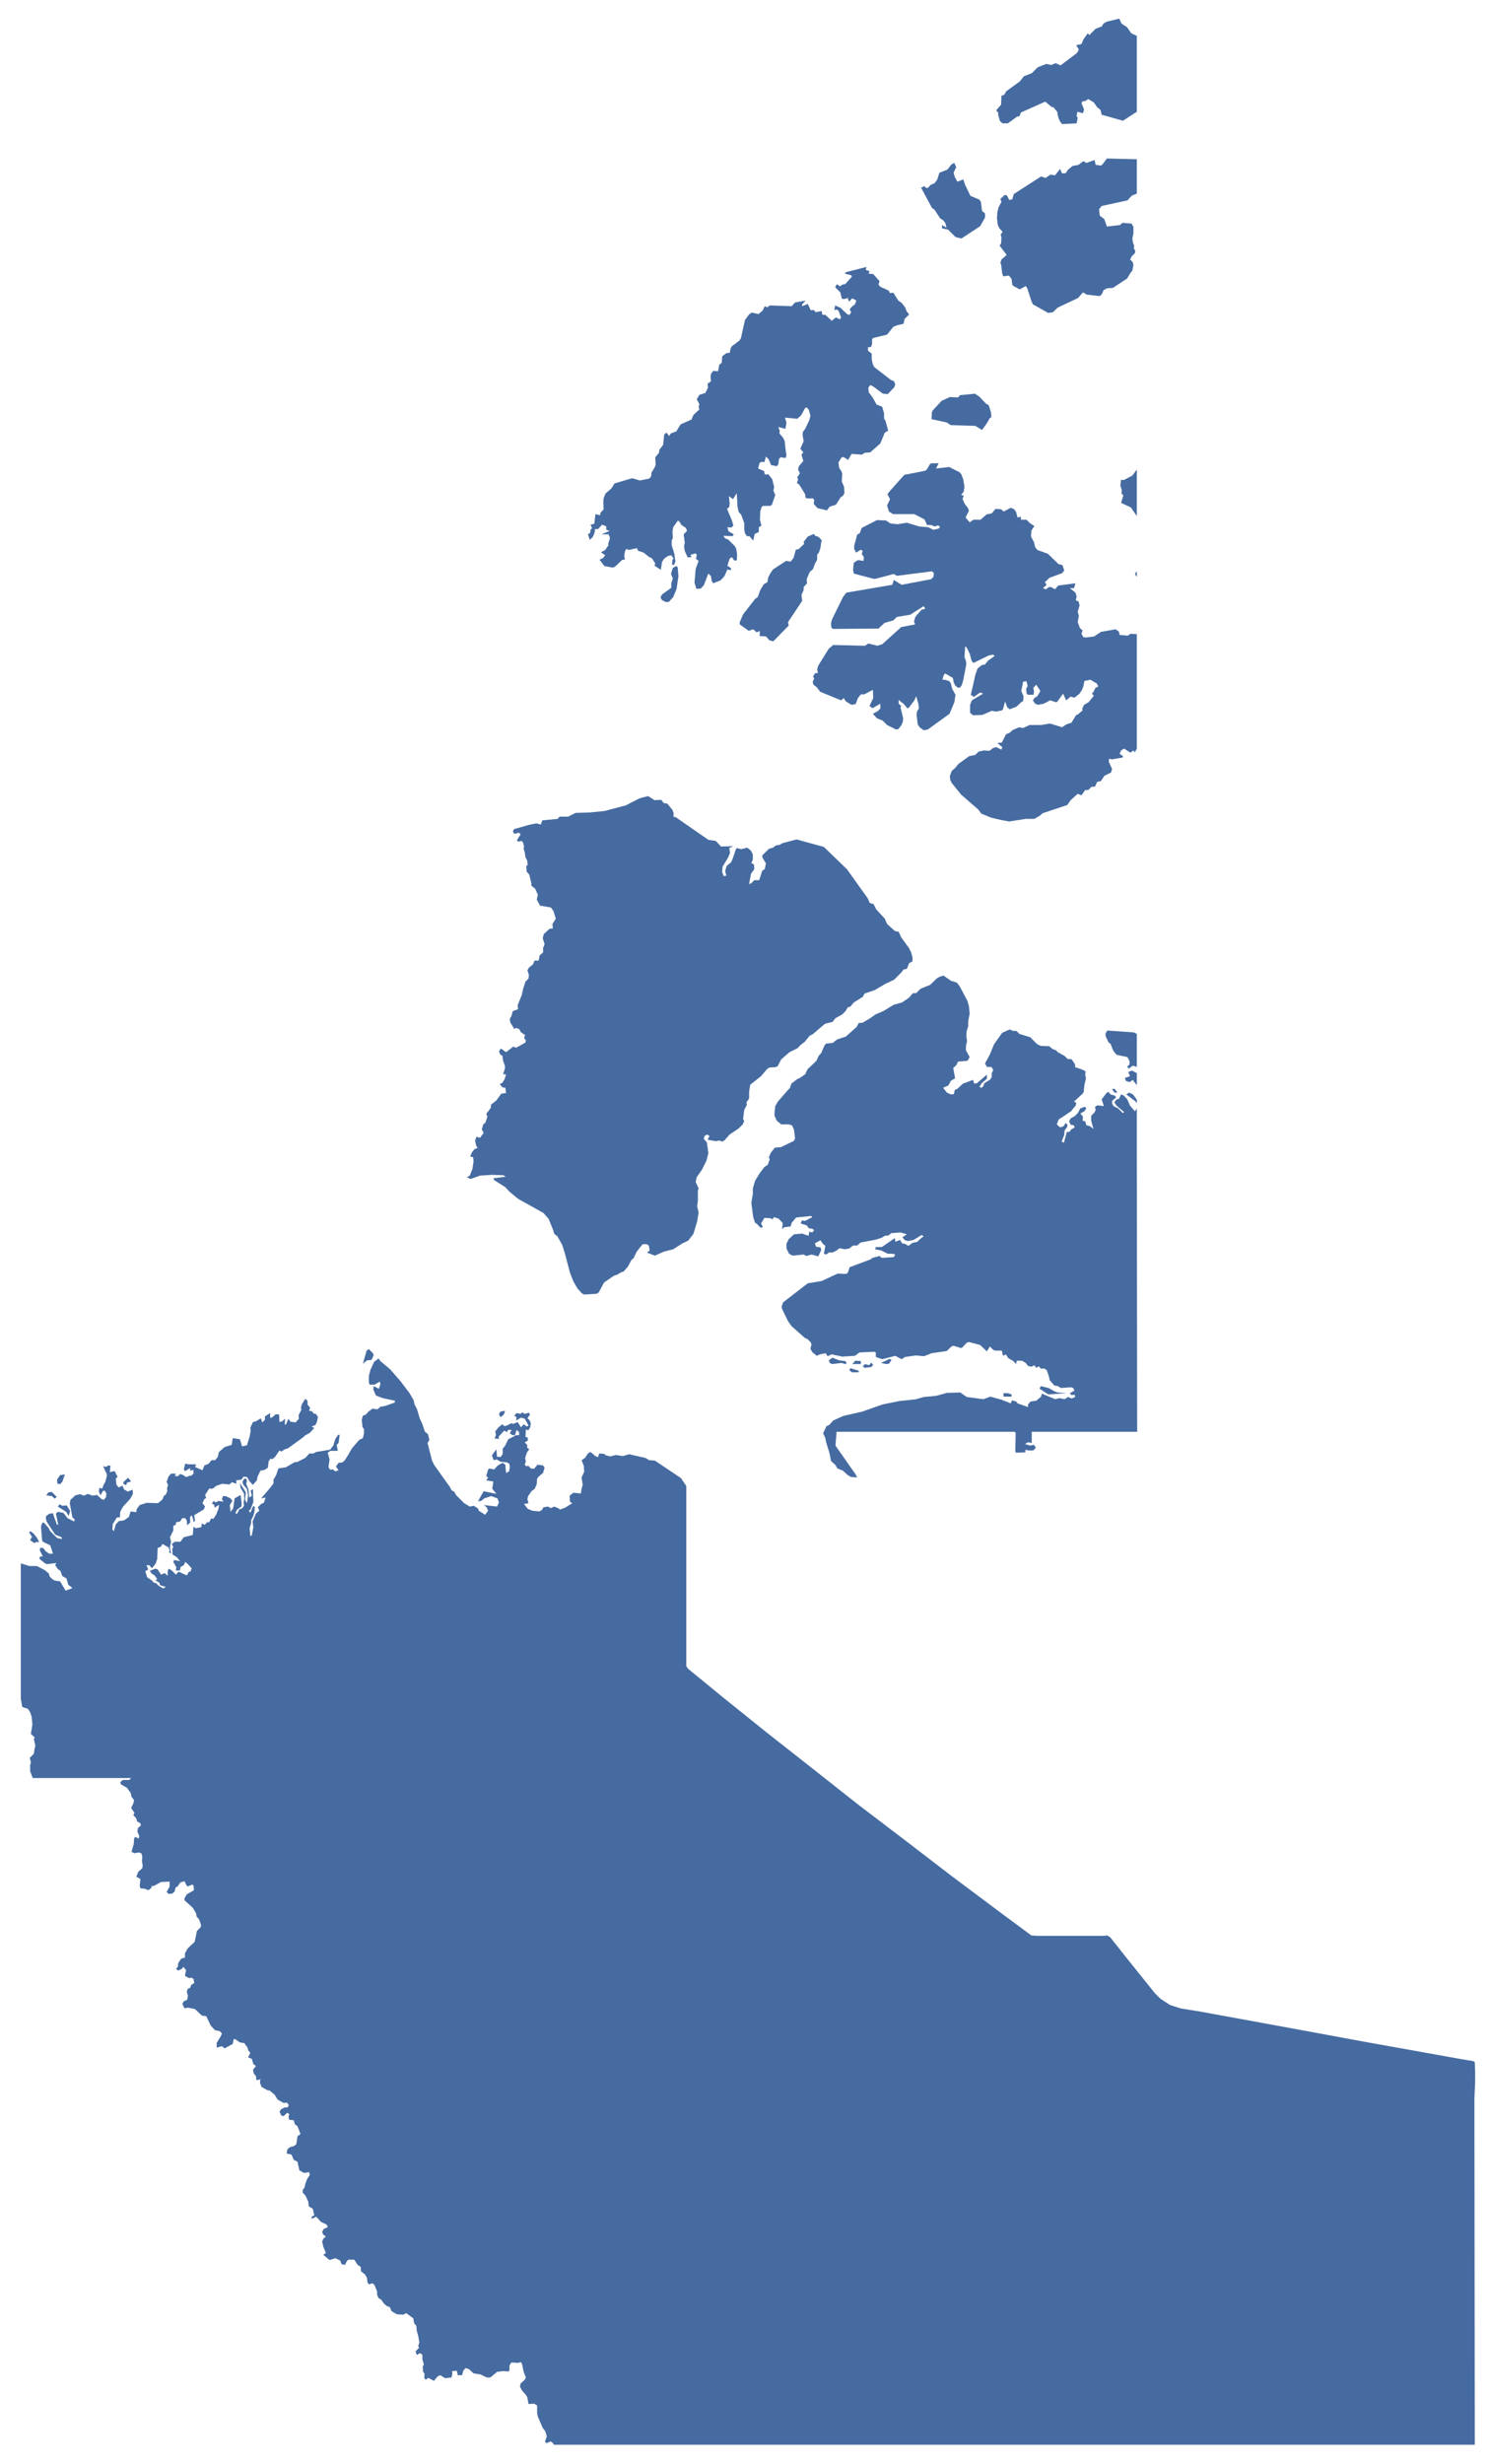 <?xml version="1.0" encoding="UTF-8" standalone="no"?>
<!--
************* Copyright (c) 2017 Pareto Softare, LLC DBA Simplemaps.com *******************		
************* Free for Commercial Use, full terms at  http://simplemaps.com/resources/svg-license ************
************* Attribution is appreciated! http://simplemaps.com ***************************
-->
<svg
   fill="#466ba1"
   height="659"
   version="1.2"
   viewbox="0 0 1000 1298"
   width="398"
   id="svg5"
   xmlns:inkscape="http://www.inkscape.org/namespaces/inkscape"
   xmlns:sodipodi="http://sodipodi.sourceforge.net/DTD/sodipodi-0.dtd"
   xmlns="http://www.w3.org/2000/svg"
   xmlns:svg="http://www.w3.org/2000/svg">
  <defs
     id="defs9" />
  <g
     id="g2" />
  <path
     d="m 9.863,411.186 0.6,1.2 H 9.563 l -0.3,0.3 -1.2,-0.8 0.5,-0.9 -0.8,-1.2 0.4,-0.3 0.8,0.6 z m 6.1,-8.9 0.7,0.4 1.2,-0.1 0.9,1.5 -0.4,1.3 -0.7,-1.1 -2.2,-1.4 z m -2.1,-3.3 1.3,1.3 -0.5,0.5 -0.8,-0.7 -1.5,-0.2 0.6,-0.8 z m 20.9,-3.2 0.3,0.4 -1.1,0.3 -0.2,0.7 -0.8,-0.4 0.1,-0.5 1.2,-1.1 z m -18.7,1.1 -0.7,-0.1 -0.1,-1.1 0.8,-1.2 1.3,-0.2 -0.7,2 z m 118.9,-19.1 -0.3,0.6 -0.8,0.6 -0.4,-0.8 0.4,-0.7 1.2,-0.2 z m 135.6,-4.3 h -2.1 l -0.1,-0.9 h 1.3 l 0.9,0.3 z m 14.7,-0.9 -4.9,0.3 -2.3,-1.5 0.3,-0.7 2.1,0.5 1.6,0.9 0.8,0.3 z m -55.5,-5.9 -0.2,0.3 h -1.7 l -0.7,-0.6 0.3,-0.5 2,0.6 z m 3.8,-1.6 -0.6,0.5 -1.7,0.2 -0.5,-0.4 0.6,-0.6 1.1,0.3 0.6,-0.7 z m -3.3,-1.1 v 0.8 h -2.3 l 0.8,-0.9 z m 7.5,0.7 -0.7,0.1 -1.4,-0.3 2.3,-1.1 0.5,0.3 z m -11.3,-0.2 -0.3,0.3 -1.1,-0.3 -2.5,0.3 -0.6,-0.3 -0.3,-0.7 1,-0.7 1.8,0.7 1.6,0.2 z m -42.9,32.9 v 48.2 l 0.5,0.7 9.9,8.1 11.2,9 11.2,8.8 13.3,10.5 13.4,10.2 11.2,8.6 13.9,10.4 7.7,5.7 1.6,0.1 h 17.8 l 0.9,-0.1 0.8,0.5 4.6,5.8 7.3,9.1 1.5,1.5 2.6,1.7 2.8,0.9 5.5,0.9 23.5,4.3 20.6,3.8 26.2,4.7 2.5,0.4 0.4,0.3 0.1,2.6 v 2.6 l -0.2,4.6 0.1,92.5 h -90.3 -112.9 -43.1 l -0.3,-0.5 -0.6,-0.4 -1.1,0.5 -0.4,-0.5 0.5,-1.3 -0.4,-1.4 -0.7,-0.9 -1.3,-3 -0.2,-1 v -2 l -0.8,-0.5 -1.5,0.1 -0.3,-1.7 -0.3,-0.6 -1.2,-1.4 -0.5,-1 0.2,-0.8 1.1,-1 0.3,-0.6 -0.6,-1.5 -0.4,-2 -0.3,-0.6 -0.8,0.2 -1.8,-0.1 -0.5,0.8 v 1.4 l -0.3,0.2 -1.4,-0.1 -1.6,0.2 -1.8,1.5 h -1 l -1.6,-0.8 -1.9,-0.3 -1.2,-1.1 -0.9,-0.3 -0.6,0.6 -0.4,1.3 h -1.1 l -0.3,-1.2 -1.2,0.1 v 0.9 l -0.2,0.8 -1.7,0.2 -1.3,-0.8 -0.7,0.3 -1,1.2 -1.5,-0.8 -0.7,0.5 -0.4,-0.5 0.1,-1.1 -0.4,-0.5 -0.1,-1.4 0.3,-0.6 -0.4,-1.4 v -1.2 l -0.7,-0.4 -0.8,0.5 -0.3,-1 0.9,-0.9 -0.2,-0.6 0.3,-0.8 -0.3,-1.8 -0.4,-1.4 -0.1,-1.3 -0.6,-0.7 -0.2,-1.3 -1.9,-1.4 -0.8,0.4 -1.7,-0.1 -1.4,-0.8 -0.5,-1.1 -0.8,-0.3 -0.7,-0.6 -0.9,-1.2 -0.6,-0.3 -0.4,-0.9 v -0.9 l -0.7,-1.7 -0.5,-0.5 -1,0.3 -0.4,-0.6 -0.1,-1.1 -0.5,-0.9 -1.1,-0.9 -0.1,-1.2 -0.8,-0.5 -0.9,-1.4 h -1.6 l -0.4,0.4 -0.5,1 -0.9,-0.2 -0.4,-1 -1.3,-0.6 -1.5,0.5 -1.7,-1.4 0.7,-0.5 -0.7,-1.7 -0.3,-1.4 0.4,-0.8 0.6,-0.5 -0.7,-0.5 -0.3,-0.7 0.4,-0.8 1.1,-0.5 -0.3,-0.7 -1.5,-0.7 -1.3,-1.4 -1.2,0.6 v -0.6 l 0.7,-0.4 -0.4,-1.7 -1.1,-0.7 -0.1,-1.2 -0.8,-1.7 -0.7,-0.7 v -0.8 l 0.5,-0.6 0.2,-1 0.5,-1.3 0.7,-1.1 -0.2,-0.7 -1.4,0.2 -1.2,-0.7 -0.5,-2.3 -1,-0.5 -0.6,-1.4 -1.3,-0.3 0.2,-1.1 0.7,-0.6 1.1,-0.3 0.6,-0.5 0.3,-2.1 0.8,-0.6 -0.8,-2.1 -0.7,-0.5 -0.3,-1.1 -1.2,-0.1 -0.2,-0.8 0.2,-0.7 -0.5,-0.4 -1,0.9 -0.6,-0.1 -0.5,-1.1 0.4,-0.6 0.9,-0.5 h 0.8 l 0.4,-0.6 -0.5,-0.7 -0.9,0.1 -1.6,-0.9 -0.8,-1.3 -1.3,-1.1 -0.8,-0.2 -1.4,-0.8 -0.4,-1 v -1 l -1,0.2 -0.1,-1.1 -0.6,-0.7 -0.2,-1 0.8,-1 -0.7,-0.5 -0.4,-1.4 -1,-0.4 0.6,-1.2 -0.6,-0.7 -0.1,-0.6 -0.9,-1.3 -1.2,-0.2 -1.3,-0.9 -0.4,0.1 -0.2,1.2 -2.2,1.2 -0.7,-0.6 -1.4,0.4 v -1.3 l 1,-1.6 0.4,-0.9 -0.6,-0.6 -1.3,-0.3 -1.1,-1.2 -1.2,-2.5 -1.2,-0.2 -1.8,-1.7 -1.9,-0.4 -0.9,0.2 -0.6,-1.2 0.4,-0.7 0.9,-0.4 0.2,-1.1 -0.3,-1 0.2,-0.8 0.7,-0.3 0.3,-0.8 0.8,-0.5 -0.2,-1 -0.4,-0.4 -0.8,0.1 -1.1,-0.6 0.3,-1.5 -0.7,-0.9 -0.4,0.5 -1,0.5 -0.6,-0.5 0.5,-0.5 0.1,-1 0.8,-1.2 1,-0.3 v -1.1 l 0.7,-1.3 1.9,-1.8 0.6,-2.9 1,-1 0.1,-0.6 -0.5,-1.5 -0.7,-0.8 -0.1,-0.8 -0.9,-1.5 -2.2,-2 v -0.6 l 0.6,-1 1.9,-1.1 -0.1,-1.3 -0.4,-0.2 -1.1,0.5 -0.4,-0.3 -0.5,-1.1 -1.1,0.3 -0.7,1 -0.6,0.4 -0.3,1.1 -0.6,0.5 -0.9,0.1 -0.6,-0.5 0.8,-1.5 v -1.3 l -2.3,0.1 -1.8,1 -0.7,0.1 -0.1,0.5 -0.8,0.6 -0.9,-0.4 -1.2,-0.1 -0.2,-0.7 0.2,-1.8 -1.1,-0.6 0.5,-1.3 1.1,-1 0.1,-0.7 -0.2,-1.2 0.1,-1.1 -0.2,-0.9 -0.6,-0.3 -1.4,0.2 -0.7,-0.4 0.6,-2 0.1,-1.5 0.3,-0.5 0.9,0.5 0.2,-0.7 -0.5,-1.1 0.1,-1 0.8,-0.7 -0.1,-0.6 -0.9,-0.5 -0.2,-0.8 -0.8,-0.9 0.3,-0.6 -0.9,-1.3 0.6,-1.2 0.2,-0.9 -0.7,-0.9 -0.2,-1 -1,-1.4 -1.6,-0.9 -0.2,-0.6 0.7,-0.6 h 1.7 l 0.5,-0.5 H 8.763 l -0.7,-1.8 v -1.6 l 0.2,-0.8 -0.3,-1.2 1.1,-1.1 0.2,-1.4 0.2,-0.7 -0.4,-1.8 0.2,-0.5 -1,-0.9 0.4,-2.5 -0.2,-2.1 -0.4,-1.2 -0.6,-0.9 -1.5,-0.5 -0.4,-2.2 v -15.4 -20.8 l 2.3,0.7 h 2 l 2.1,1.1 1.1,0.9 0.2,0.8 0.7,0.7 0.7,0.4 1.4,0.2 1.5,2.5 1.8,-0.7 -1.1,-0.9 -0.5,-1.7 -1.1,-0.6 -0.5,-1.4 -0.7,-0.5 -0.7,-1 0.3,-0.6 -2.5,0.3 -0.5,-0.2 -1.5,-1.2 0.1,-0.6 0.8,-0.1 -0.8,-1.5 0.1,-0.8 0.8,0.1 0.7,0.9 0.9,0.6 h 1 l -0.7,-2.2 -2,-1 -0.2,-0.4 -0.3,-3.7 0.4,-1 h 0.4 l 1.3,1.5 0.3,0.7 1.9,1.9 1.3,0.3 -0.1,-0.5 -1.7,-0.7 -2.3,-3.5 -0.2,-0.9 0.1,-0.6 0.9,-0.6 0.9,-0.1 0.5,1.5 0.6,1.6 0.3,-0.1 -0.6,-2.9 0.5,-0.5 1.5,0.3 1.1,1.4 1.8,0.9 0.1,-0.6 -0.6,-0.5 -0.7,-3.8 0.2,-0.9 1.3,-1.2 1.3,-0.3 1,0.4 1,-0.5 1.3,0.5 1.2,-0.2 1.2,1.1 0.6,0.2 0.6,-0.7 0.1,-1 -0.4,-0.7 h -0.5 l -0.7,1.2 -0.4,-1 0.1,-1 0.8,0.2 0.3,-0.9 0.5,-0.9 0.4,-1.5 v -0.6 l -1,-2.1 0.8,0.2 0.6,-0.4 0.6,0.1 -0.2,1.7 1.3,-0.3 0.8,1.6 -0.5,0.4 0.2,1.7 0.6,0.7 1,-0.5 0.4,1 1,0.6 1.3,-0.5 0.1,1.1 -0.7,1.3 -2,2.2 -0.7,1.3 -0.1,1.5 h -0.8 l -1.1,1.8 -0.1,1.4 0.4,0.5 0.5,-1.8 0.8,-0.9 1.4,-0.2 1.3,-0.9 0.5,-1.5 1.5,0.2 0.1,-0.8 0.8,-1.1 1.9,-0.6 3,0.1 1.2,-1 0.4,-1 0.5,-0.3 0.4,-1 -0.1,-0.6 0.3,-1 -0.4,-0.8 0.5,-1.4 0.7,-0.8 h 1.3 l -0.3,0.6 0.8,0.1 0.6,-0.6 0.7,0.2 0.9,0.6 1.6,-0.5 0.4,-0.4 v -1 l -0.9,0.2 v -0.7 l -1.3,0.8 -0.4,-0.4 0.4,-1.6 0.7,0.2 h 2.2 l -0.3,0.7 2,0.9 0.5,-1.3 1.1,-0.4 0.8,-1 h 1 l 0.7,-0.9 0.3,-1.3 1.5,-1.3 1.9,-0.6 0.3,-1.8 1.9,0.3 0.6,1.9 1.3,-0.3 0.7,-2.3 0.3,-1.6 -0.1,-0.8 0.7,-1.5 0.8,-0.2 1.3,-0.8 0.4,1.1 0.7,-0.7 v -0.9 l 1.4,-0.9 v 1.3 l 0.6,-0.2 0.9,-0.8 0.9,0.1 0.1,2 0.7,-0.2 0.8,-0.7 -0.1,1.5 0.3,0.1 0.7,-1.6 0.5,0.8 1.4,0.2 0.9,-1 -0.1,-0.9 0.8,-1.6 -0.2,-0.3 0.3,-1.1 0.9,-1.4 0.6,0.5 v 1 l 0.7,0.9 -0.3,0.8 0.8,0.1 0.4,0.6 0.6,0.1 0.6,0.8 -0.3,1.4 -0.4,0.8 -1,0.4 0.7,0.4 -1.2,1.3 -1.3,0.7 -0.5,0.5 -4,2.9 -0.9,0.3 -0.9,0.6 -0.5,-0.3 -1.1,1.6 -0.7,0.7 -0.6,-0.1 -0.5,0.7 -0.2,1.7 -0.9,0.6 -1.1,0.2 -0.8,1.7 -0.1,0.8 -1.1,1.3 -0.8,-0.8 -0.8,-1.3 -0.9,-0.1 -0.6,0.8 -1.4,0.2 0.1,0.9 -1.2,-0.4 -0.7,0.6 -1.9,-0.2 -1.7,0.6 -0.8,0.7 h -1 l -1.1,1.7 0.3,0.8 -0.5,0.3 -0.5,1.1 0.7,0.9 -0.4,0.8 -2.5,1.5 0.2,1.5 -0.3,0.4 -0.5,-1.8 -0.5,0.3 v 1.6 l -0.8,0.7 -0.1,-1.2 -0.4,-0.7 h -0.8 l -0.6,0.9 -1.1,0.2 v 0.6 l -0.7,0.4 v 1.2 l -0.9,1.8 0.3,1.2 -0.3,1.5 0.3,1.7 -0.5,-0.3 0.1,-0.7 -0.3,-0.7 -1.6,-0.9 -0.4,0.7 -0.9,0.4 -0.1,2.9 -0.4,1.2 -1,1.3 -0.7,-0.8 h -0.8 l 0.5,1.1 -0.8,0.5 0.5,1.6 1.3,0.9 0.4,0.5 0.7,0.2 0.7,0.7 1.2,0.7 0.7,-0.4 -1.6,-0.5 -0.1,-0.6 -1.1,-0.7 0.5,-0.3 -0.7,-1 -0.7,-0.4 -0.6,-0.8 1.5,-0.6 0.6,0.2 0.9,1.4 1,-0.4 0.8,0.7 v -1.3 l 0.3,-0.6 0.8,0.5 1.1,1.1 0.7,-0.8 2.2,1 0.6,-1 h 0.4 l 0.3,-0.9 -1.1,-1.2 -0.6,-0.5 -0.4,0.9 -0.8,0.4 -0.3,1 h -1 l 0.1,-0.9 -0.8,-1.4 0.2,-0.5 1.6,0.3 -0.8,-1 -1.2,-0.8 -0.1,-1.5 0.3,-0.4 -0.4,-0.9 0.8,-0.6 h 1.5 l 0.9,-1.2 2.4,-0.6 0.2,-2.2 0.6,0.4 1.5,-0.3 0.1,-1 0.8,0.4 0.6,-0.7 h 0.6 l 0.5,-1 0.6,0.1 0.8,-1.2 0.6,-1.6 0.1,-1 -1.1,0.8 -0.2,-0.8 -0.6,-0.3 0.5,-0.7 0.5,0.4 0.8,-0.4 1.3,0.2 -0.4,-0.7 0.3,-0.8 h 0.7 l 1.3,0.6 0.5,0.7 -0.7,1.1 0.2,1.8 0.7,-0.9 0.4,-2.7 1.6,-0.9 0.3,2.4 -0.1,0.7 -1.1,0.8 -0.5,0.9 0.4,0.3 0.7,-1.3 0.7,-0.2 0.5,-0.7 -0.1,-1.1 0.2,-0.7 -0.1,-1.5 -0.9,-1.5 -0.2,-1.3 1.6,2.5 -0.2,2 0.5,0.9 0.3,-2.1 -0.3,-1.7 -1,-1.2 -0.2,-0.7 0.4,-0.8 0.6,-0.1 0.2,0.7 -0.2,0.7 0.6,1.5 0.2,2.2 0.7,-0.5 -0.3,-1.3 0.6,-0.5 0.1,3.5 -0.7,1.9 -0.5,0.4 0.4,0.6 0.8,-1.9 0.4,0.3 -0.1,1.3 -0.3,1.1 -0.6,1.2 v 0.8 l -0.4,1.3 0.2,2.1 0.4,-0.2 0.4,-2.2 -0.2,-1.5 0.9,-2.1 0.9,-0.8 -0.4,-0.9 0.9,-0.9 0.7,-0.3 0.5,-1.4 -1.2,0.2 2.4,-2.8 0.9,-1.2 v -1 l 0.7,-1.2 0.6,-1.8 2,-0.3 2.4,-1.4 h 0.6 l 2.2,-1.1 1.1,-1.2 h 1.1 l 0.7,-0.4 3.7,-0.6 0.9,-1.1 0.5,-1.7 0.8,-1.2 h 0.4 l -0.3,2.2 -0.5,0.5 0.3,1.6 h -2 l -0.7,0.5 0.5,1.8 -0.3,2 0.4,0.7 h 0.9 l 0.5,0.5 0.9,-0.3 -0.7,-1 0.7,-1 1,-0.1 0.6,-0.5 0.9,-1.4 1.1,-1.9 1.9,-2.2 1,-0.5 0.3,-1.3 v -1.1 l -0.4,-0.6 -0.2,-1.9 0.3,-1.1 0.8,-0.3 0.7,-0.8 1.1,-0.8 1.3,0.2 0.8,-0.7 1.2,-0.2 2.6,-0.9 0.1,-0.5 -3.3,-0.7 -1.8,-0.7 -0.7,-1.6 0.1,-0.9 1.4,0.7 0.4,-1.3 -0.2,-0.6 -1.4,0.8 h -1.3 l -0.2,-0.7 v -1.6 l 0.4,-1.6 1,-2.2 1.2,-0.9 0.5,0.7 2.6,2.2 2.8,3.2 2.4,3.2 1.1,1.9 0.2,1 0.7,1.4 0.7,2.4 0.7,1.5 0.7,2.1 0.8,0.6 0.4,1.6 -0.5,0.8 1.2,4.7 0.6,1.2 4.2,5.9 0.4,0.8 0.8,0.5 0.4,0.8 2.2,2.2 1.5,0.9 1.1,-0.2 1.1,0.7 0.2,0.6 1.7,1.1 0.8,-1.1 -0.4,-0.9 -0.7,-0.6 3.5,0.4 0.5,-1.1 -0.4,-1.1 -1.7,-0.6 -1.8,0.6 -0.9,0.7 -0.8,0.1 1.5,-2.7 3.4,0.7 -1.1,-1.4 0.3,-1.9 -1.9,-0.3 0.5,-0.7 -0.5,-0.5 0.5,-1.7 0.4,-0.3 1.2,0.3 1,-1.1 1.3,-0.7 0.7,0.5 0.2,2.2 0.8,-0.4 0.2,-1.1 -0.1,-0.9 -0.6,-0.4 -1.8,-0.2 -1,-0.6 -0.8,0.2 -0.5,-1.3 1.2,-1.6 0.2,2 h 1 l 0.5,-0.8 v -1.4 l 0.6,-0.7 0.9,-1.8 2.1,-1.1 h 0.8 v -0.8 l -0.7,-0.6 -0.4,1.4 h -0.7 l -0.7,-0.5 0.5,-0.9 h -1 l -0.2,0.6 -0.8,-0.4 -1.5,1.6 0.1,0.6 -1.2,-0.1 0.4,-0.9 -0.2,-1 0.9,-1.1 1,-0.8 0.6,0.5 0.7,-0.2 1.1,-0.6 0.5,0.2 1.2,-0.5 0.9,1.4 0.7,-0.8 0.9,0.6 0.4,-0.3 -1,-1.8 -1,-0.3 -1.3,0.8 0.1,-0.9 -0.6,-0.4 0.6,-0.7 1.1,0.2 0.4,-0.4 0.7,0.4 1.1,-0.3 0.3,0.5 -0.7,1 0.6,0.5 0.3,0.8 -0.1,1 -0.5,0.9 -0.7,-0.2 -0.1,2 0.6,0.1 v 0.9 l -0.8,0.4 0.7,0.8 -0.1,0.6 0.6,0.5 -0.6,0.8 -0.5,1.5 0.2,1 -0.3,0.7 0.3,0.5 0.7,-0.1 0.6,0.7 0.9,0.1 0.9,-1.1 1.5,0.2 0.4,0.6 -0.4,1.4 -1.3,1.1 -0.3,0.5 -0.1,1.4 -0.5,1.2 -0.9,0.7 -0.9,1.3 -0.2,0.8 0.3,1.1 -1.2,0.2 1,1.3 1.2,0.5 1.9,0.2 0.7,-0.4 0.4,-0.7 1.2,-0.2 0.8,0.4 0.9,-0.4 1.2,0.5 0.3,0.3 1.4,-0.5 1.9,-1.2 -0.6,-0.4 -0.1,-1.6 1,-0.8 2,0.2 0.2,-1.3 0.3,-1 -0.3,-2 0.7,-1.5 -0.1,-1.6 -0.6,-1.5 0.9,-0.6 0.8,-1.2 0.7,-0.4 1.3,1.1 0.7,0.3 0.3,-1 1.3,0.1 0.5,0.4 1.2,0.3 1.4,-0.4 2,0.3 1.6,-0.5 4.4,1 1,0.6 1.5,0.1 7,4.7 z m -83.6,-35 -0.6,1.3 -1.2,0.1 -1.1,0.9 1,-3.5 0.6,-0.4 1,1 z m 204.1,-67.3 -0.4,-0.6 -2.4,-1.8 0.7,-0.5 1.1,0.5 1,1.4 z m -5.2,-2.9 h -0.8 l -0.6,-1 h 0.7 z m 5.2,-5.2 v 3.2 l -1.1,-1.4 -0.8,0.6 -1,-0.3 -0.3,-0.8 1.4,-0.5 -0.5,-1.1 1,-0.4 z m 0,-1.7 -1.1,-0.3 -1,0.8 -0.5,-0.6 0.6,-0.4 0.1,-0.9 -0.6,-1.2 -2.9,-0.6 -0.9,-1.1 -0.7,-1.8 -0.6,-0.5 -0.7,-1.5 -0.1,-0.7 0.5,-0.9 7.1,0.5 0.8,0.4 z m 0,11.2 v 11.3 l 0.1,75.1 h -28.2 v 3 l -1,-0.2 -0.8,0.5 1.4,0.4 1,-0.2 0.5,0.8 -0.7,0.7 h -1.3 l -0.8,-0.2 v 0.7 l -2.6,0.1 -0.1,-0.6 0.1,-4.6 -0.2,-0.4 h -46 -1.7 l -0.3,3.7 4.2,6 1.2,1.7 0.4,0.8 -1.6,-0.1 -0.9,-0.5 -1.3,-1.2 -1.5,-0.6 -0.5,-0.9 -1.2,-1.1 -0.4,-2.1 -0.9,-2.9 -0.2,-1.1 -0.6,-1.3 0.9,-1.9 0.7,-0.3 1.1,-1.2 2.6,-1.2 5.2,-1.2 5.4,-1.9 4.4,-0.9 4.6,-0.5 2,-0.6 3.3,-0.3 2.9,-0.8 3.6,-0.1 1.7,1.2 4.5,0.6 1.8,-0.7 2.9,0.8 2.6,1 0.3,-0.8 1.1,0.3 0.4,0.5 2.8,1 v -0.7 l 0.7,-0.8 1.5,-0.2 1.3,-1.1 0.2,-0.8 3.6,1.5 1.1,-0.3 1.4,0.3 0.9,-0.6 1,0.4 0.9,-0.4 -0.1,-0.6 -0.9,0.1 -0.4,-0.5 1.2,-0.7 -0.3,-0.7 -0.6,-0.2 -2.7,0.2 -0.8,-0.5 -1,-0.2 -1.2,-1.4 -0.2,-1 -0.6,-1.7 -0.6,-0.4 h -1 l -0.5,-0.6 -0.7,0.4 -0.5,-0.7 -0.7,0.4 -1,-0.2 -0.6,-0.8 -1,-0.6 h -1.4 l -0.2,0.9 -0.7,-0.8 -1.4,-0.8 -0.6,-1 -0.8,0.4 -0.3,-1.4 h -1.8 l -0.5,-0.2 -0.9,-0.9 -0.8,1.3 -1.8,-1.7 -3,-0.8 -0.6,0.2 -1.2,1.3 -0.4,0.1 -1.9,-0.6 -0.6,0.2 -1.2,1.2 -4.1,0.6 -2,0.8 -2.2,-0.2 -2.9,0.4 -0.9,0.6 -1.7,-0.9 -3.5,0.9 -1.7,-0.6 v -1.2 l -0.5,-0.2 -3.9,0.2 -1.2,0.9 -3.4,0.2 -2.8,-0.6 -1.1,0.5 -0.5,-0.8 -1.6,0.3 -0.8,0.4 -1.2,-1 -0.5,-0.9 0.3,-1.1 -0.2,-0.6 -0.9,-0.9 -0.7,-0.3 -3.6,-3.2 -0.9,-1.3 -1.6,-3.3 -0.1,-0.6 0.4,-1.1 6.6,-5.1 3.7,-0.6 4.3,-2 2.2,0.1 0.5,-0.3 0.5,-1.5 5.6,-2.1 0.5,-0.4 1.9,-0.5 0.6,0.5 3.2,-0.2 0.4,-0.7 -0.7,-0.2 h -1.3 l -1.8,-0.9 -1.6,-0.3 0.2,-0.6 h 1.6 l 3.5,-2.4 0.1,1 1.3,-0.5 0.5,0.9 0.9,0.2 0.8,0.5 1.1,-0.8 1.3,-0.3 0.7,-0.7 1,-0.8 -0.6,-0.3 -2.1,1.3 -1.5,0.3 -0.8,-0.2 -0.7,-0.8 1.2,-0.8 -1.7,-0.5 -2.5,0.2 -0.7,0.6 -1,0.1 -0.8,0.5 -1.5,0.5 -4.2,0.8 -0.9,0.8 h -1.1 l -1,0.8 -1.2,0.2 -1.4,-0.3 -0.9,0.7 -1.1,0.5 -0.7,-0.1 -0.9,0.6 -0.6,-0.2 0.4,-2.1 -0.7,-0.6 -0.6,-0.9 -1.5,0.8 0.3,0.9 1.2,0.2 0.2,0.7 -0.8,1.7 -1.8,-0.5 -1.4,0.4 -0.7,-0.4 -3,0.3 -0.9,-0.5 -0.7,-1.4 v -1.3 l 0.6,-1.2 1.4,-1.3 2.2,-0.2 1.7,0.6 0.2,-1.1 0.8,0.2 0.5,-0.6 -0.5,-0.4 -0.9,-0.1 -0.6,-0.8 -1.6,-0.5 0.3,-0.8 0.9,0.1 1.9,-1 -0.3,-0.3 -4,0.4 -1.2,1.4 -0.3,1 -1.7,0.2 -0.6,0.5 0.2,-1.6 -1.1,-1.2 -1.3,-0.4 -0.3,0.6 -0.6,-0.3 -1.6,-0.1 -0.9,1.5 0.5,1 -0.7,0.1 -0.8,-0.9 -0.6,-0.4 -0.5,-1.5 -0.5,-3.8 0.4,-2.4 v -1.5 l 0.6,-2 1.2,-2 1.3,-1.7 0.9,-0.6 0.5,-1.4 -0.2,-0.6 0.5,-1.2 1.1,-1.4 1.6,-0.1 3.5,-1.7 0.3,-0.7 -0.3,-2.3 -0.5,-1.1 -0.8,-0.3 h -2.1 l -1.2,-1 -0.6,-1.3 v -0.8 l 0.2,-1.8 0.7,-1.2 2.6,-3 0.6,-0.6 0.4,-1.2 1.7,-1.3 0.4,-0.1 1.6,-1.1 0.6,-1.3 2.4,-2.3 0.6,-1.3 0.7,-0.8 0.9,-2.1 0.4,-0.4 1.8,-0.2 1.1,-0.9 2.4,-0.8 2.9,-2.6 0.5,-1 1.1,-0.1 2,-1.2 1.4,-1 2.1,-0.9 2.8,-1.7 2.2,-0.6 1.9,-1.3 1,-1.2 h 0.9 l 1.2,-1.2 2.5,-1 1.9,-1.8 0.7,-0.4 1,-0.3 2,1.4 1.6,0.5 0.8,1.1 2,3.8 0.4,1.4 0.2,2 -0.4,2 v 1.4 l -0.4,1.2 -0.1,1.3 0.2,1.4 -0.3,1.4 v 1.1 l 1,1.8 -0.6,1 -2.5,0.2 -0.5,1 -0.8,0.7 0.5,2.8 -1.1,0.6 -0.7,1.3 -1.4,0.6 1,1.3 1.1,0.5 0.8,-0.1 0.2,-1.1 0.7,-0.3 1.5,-1.4 2.7,-1 0.3,1 0.7,-0.1 2.7,-2.3 v 1.1 l -1.4,1.2 -0.6,1 0.6,0.2 0.5,-0.5 0.2,-0.7 1.6,-1 0.4,-0.7 v -1 l 0.4,-0.8 -0.4,-0.8 -1.3,-0.1 -0.5,-0.9 1.3,-2.4 1.1,-2.7 2.2,-3.1 2,-0.9 0.9,0.4 h 0.9 l 0.8,0.8 2.9,0.9 1.8,1.8 1,0.5 2.3,0.1 0.8,0.7 1,0.4 0.5,0.5 1.8,1 0.8,0.8 1.1,0.1 0.9,1.4 v 0.7 l 1.8,0.6 1,0.5 -0.1,1 0.2,0.9 -0.4,1.7 -0.2,1.9 -0.3,0.5 -2.3,2.1 0.6,0.3 -0.1,0.7 -1.3,1.6 -3.3,2.2 -0.5,1.3 0.9,0.8 0.9,-0.3 0.6,-0.9 0.5,0.6 -0.2,0.6 -0.6,0.8 -0.1,1.2 -0.7,1.8 0.6,0.3 0.8,-2.9 h 0.7 l 0.4,-0.6 1,-0.6 -0.3,-0.6 -0.8,-0.1 -0.4,-0.9 0.4,-0.8 1.1,-0.6 0.8,-0.8 0.7,-1.3 1.2,-0.4 0.4,0.3 -0.4,0.8 -1.2,0.7 0.7,0.8 -0.1,1.1 0.7,0.2 0.3,1 1,0.3 0.9,0.7 -0.6,-2.2 v -1.3 l 0.9,-0.9 0.3,-0.7 -0.2,-0.8 0.7,-0.4 1.7,0.2 -0.6,-1.8 1.3,-1.7 0.5,-0.3 0.6,0.7 1.1,0.3 0.4,0.5 -1.1,0.9 v 0.8 l 0.5,0.7 1.1,0.5 1.3,1.3 0.3,-0.3 -2,-1.7 -0.6,-0.9 0.6,-0.8 0.6,-0.1 0.6,-1.2 0.6,0.2 1,1 0.8,1.8 1.3,1.5 z m -130.7,-83.6 1.7,1.1 1.8,-0.1 0.7,0.9 0.9,0.1 1.4,1.7 0.3,0.8 v 1.1 h 0.5 l 8.8,6.1 2,0.3 1.4,1.5 3.3,-0.1 -1.1,0.5 0.2,1.3 -0.5,1.2 -1.5,2.5 -0.1,1.4 0.4,1.1 0.7,-0.1 -0.3,-1.3 0.4,-1.3 1.2,-1 0.4,-0.9 0.8,-2.4 0.3,-0.5 1.2,0.3 1.6,-0.4 1,0.8 0.5,1 v 1.4 l -0.4,0.9 0.7,0.4 0.1,1.2 -0.9,1.3 -0.5,2.7 0.5,-0.1 0.9,-0.9 h 1.3 l 0.8,-2.5 0.7,-0.5 0.3,-1.5 -0.9,-1.5 -0.1,-0.6 1.8,-1.8 1.1,-0.3 0.8,-0.6 1.1,-0.2 0.6,-0.4 3.8,-1 7.3,2 6.2,6 5.5,7.7 0.6,1.3 1,0.3 0.7,1.4 2.3,2.5 0.6,1.4 2.1,1.9 1,0.2 0.7,1.5 2.1,2.9 0.5,1 0.4,1.4 v 1.1 l -0.9,0.5 -0.6,1.5 -0.9,0.2 -0.6,0.8 -1.9,1.9 -2.5,1.2 -2.7,1.6 -2.7,0.9 -0.5,0.9 -2.4,1.5 -0.9,1.1 -0.7,0.2 -0.6,1 -0.9,0.9 -1.8,1 -0.8,1 -2,0.5 -3.3,2.8 -0.8,0.4 -1.3,1.6 -1.3,1 -0.6,0.7 -2.2,1.1 -2.2,1.9 -1,1.9 -0.6,0.2 -1.6,0.1 -0.6,0.4 -1.6,1.9 -2.9,2.3 -0.3,1.9 v 1.8 l -0.7,1 0.1,0.7 -0.7,1.3 -0.3,2.5 0.3,0.5 -0.4,0.9 -1.1,1.1 -2.4,1.6 -1.4,1.6 -0.6,0.3 -0.8,-0.3 -0.9,0.2 -2.2,-0.4 0.5,-1 -0.7,-0.4 -0.7,0.5 -0.1,0.7 0.8,0.9 0.4,2.9 -0.5,2 -1.2,2.4 -1.4,2 -0.3,1.3 0.8,1.7 -0.2,0.6 v 2.7 l -0.2,1.5 0.4,1.7 -0.4,2.4 -1,3.3 -1.4,1.8 -1.5,0.7 -2.5,1.6 -2.4,0.6 -2.5,1.1 -2.1,-0.8 0.7,-0.6 -0.2,-1.2 -0.4,-0.4 -1.1,-0.1 -0.4,0.3 -1.4,1.8 -0.8,1.7 -0.6,0.5 -0.9,1.7 -1.1,1.3 -0.8,0.3 -1,0.6 -0.9,0.3 -2.6,1.8 -1.4,2.6 -0.5,0.4 -3.4,0.2 -0.6,-0.3 -1.2,-1.3 -1.1,-1.9 -0.9,-2.3 -1.4,-5.3 -0.7,-2.2 -1.3,-2.3 -0.8,-0.6 -0.3,-1 -1.2,-3 -1.4,-1.6 -6.8,-3.8 -2.3,-1.9 -1.1,-1.2 -3,-1.9 -0.2,-0.5 3.3,-0.4 -0.6,-0.4 -3,-0.1 -3.3,0.2 -2.5,0.9 -1,-0.5 0.8,-0.4 0.7,-1.8 0.3,-2 -0.1,-1.1 -0.8,-0.2 0.5,-1.2 0.7,-0.8 0.8,-0.3 -0.4,-0.6 -0.3,-1.4 0.4,-1 0.9,0.3 1,-1.3 -0.5,-1 0.4,-1.3 0.6,-0.5 0.5,-1.6 -0.3,-0.7 1.2,-1.6 0.1,-0.9 1.4,-1.1 1.3,-1.8 1.3,-0.2 -0.2,-1.4 -0.8,-0.1 -0.7,-0.9 0.7,-0.3 0.6,-1 0.4,-1.3 h -0.8 l 0.5,-1.6 v -0.6 l -0.5,-1.4 -0.2,-1.4 -0.5,-0.2 -0.4,-0.9 0.5,-0.8 1.4,1 1.9,-1.5 0.8,0.3 2.5,-1.4 0.1,-0.6 -0.5,-0.6 0.3,-0.8 -1.1,-0.7 -0.5,-0.9 -0.9,-0.3 -0.4,0.3 -1.1,-1.8 -0.1,-1 0.4,-0.6 0.4,-1.4 1.4,-0.5 -0.1,-1.1 1.1,-2.7 0.4,-1.8 0.6,-1.8 0.8,-0.8 0.1,-1 -0.4,-1.2 0.4,-0.7 1.1,-0.9 0.4,-1 h 1.1 l 0.3,-1.4 0.9,-0.8 v -1.2 l 0.4,-1 -0.5,-1.6 0.3,-1.1 1.5,-1.4 0.9,-0.1 -0.1,-1.2 0.9,-1.4 -0.6,-2 -0.7,-1 -2.9,-0.5 -0.9,-1.6 0.3,-1.3 -0.7,-1.6 -1.1,-0.9 0.1,-0.4 -0.6,-2.5 -0.7,-0.8 -0.1,-1.4 0.4,-0.5 -0.2,-1.2 -0.4,-0.7 -0.2,-1.4 -0.3,-0.8 0.1,-0.8 -0.3,-1.1 -0.4,-0.3 -0.9,0.2 -0.3,-0.4 1,-1.6 -0.5,-0.4 -1.2,0.3 -0.4,-0.7 0.4,-0.6 0.8,-0.2 3.1,-0.9 2,-0.4 1.2,0.3 0.4,-1.1 4.1,-0.4 0.5,-0.6 h 2.3 l 2,-1 3.6,-0.1 4.1,-0.4 5.7,-1.5 3.7,-1.9 z m 130.7,-60.1 v 1.5 l -0.5,-0.8 z m -125.2,8.2 h -0.8 l -1,-0.5 -0.4,-0.7 0.4,-0.8 2.5,-1.8 v -1.2 l 0.4,-1.3 -0.5,-1.2 0.5,-1.6 0.9,-0.5 0.4,0.3 0.2,2.4 -0.5,3.4 -0.9,2.2 z m 38.8,-18.2 0.4,0.5 0.9,0.3 0.9,1 -0.2,0.3 -0.2,1.6 -0.4,1.2 -0.5,0.7 v 1.3 l -0.6,1.1 -0.5,1.4 -0.9,0.8 -0.8,1.9 0.1,1.1 -0.9,1 v 0.8 l -0.6,1.3 0.2,1.6 -3.8,5.7 0.2,0.9 -4.1,4.2 -1,-0.2 -1,-1.1 -1.7,-0.1 0.1,-1.3 -0.9,0.3 -0.9,-0.8 -1.2,0.4 -2.4,-1.7 v -0.6 l 0.9,-2.1 3.2,-4.1 0.7,-0.5 0.7,-1.9 0.9,-1.5 1,-0.6 0.2,-1.2 0.6,-1.2 0.7,-1 3.5,-2.3 1.2,0.2 0.8,-1 0.6,-2.2 0.7,-0.1 1.5,-1.4 -0.1,-0.6 1.1,-1.4 z m 86.4,-4.8 -1.6,-2.3 -2.6,-1.2 0.6,-2 -0.5,-0.5 0.1,-0.9 -0.4,-1.2 0.2,-1.6 0.7,0.1 2.3,-1.2 1.2,-1.6 z m 0,31.6 v 30.6 l -0.5,1 -0.4,-0.5 -0.8,0.6 -1.7,-1.1 -0.8,0.5 -0.4,0.9 0.9,0.6 -0.1,0.4 -2.9,0.5 -0.7,-0.2 -0.1,0.8 0.9,2 -0.3,0.9 -1.8,0.9 -0.9,1.4 -1,0.2 -0.6,1.3 h -0.9 l -0.9,0.9 h -0.8 l -1,1.4 -1,-0.4 -1.9,1.7 -0.9,1.3 -6.6,2.2 -0.8,0.7 -1.4,0.8 h -2.3 l -4.4,0.7 -2.2,-0.4 -2.6,-0.6 -2.7,-1.1 -0.8,-1.1 -4.6,-4 -2.5,-3.1 -0.4,-0.8 -0.1,-1.1 0.5,-1.3 0.9,-0.8 0.9,-1.1 2.9,-2.1 1.6,-0.3 0.9,-0.9 1.4,-0.3 1.5,0.1 0.9,-0.7 0.9,-0.3 1.4,0.7 0.2,-0.7 -1.3,-1.1 1.2,-0.1 1.1,-2.2 1.1,-0.5 0.6,-0.6 1.8,-0.8 1.1,0.2 1.7,-0.8 h 3.1 l 2.4,-0.4 3.2,1 1.2,-0.8 1.3,-0.4 1.3,-2.1 0.4,-0.1 1.3,-1.1 -0.1,-0.5 0.5,-1 1.2,-0.7 1.4,-1.7 -0.5,-0.6 0.5,-0.6 0.4,-0.9 0.8,-0.4 -0.4,-0.8 -1.7,-1 -1.6,0.3 -0.3,1.5 -0.4,1 -0.7,1 -1.3,1 -1,-0.3 -1.2,1 -0.8,-1.8 -1.6,2.2 -0.3,0.1 -1.6,-0.5 -1.7,0.9 -1.5,0.3 -0.8,-0.3 -0.6,-0.9 0.5,-0.7 0.7,-0.4 0.8,-1.4 -1.1,-1.7 -0.8,0.9 0.2,0.8 -0.1,1 h -1.6 l -0.3,-0.4 -0.1,-1.2 0.4,-0.7 -0.3,-1.3 -0.9,0.1 -0.5,2.5 0.6,1.4 -0.1,1.4 h -0.3 l -1.5,1.4 -1.8,0.7 -0.7,-0.6 -0.5,-1.5 -0.6,2.1 -0.3,0.3 -1.6,0.3 -1.1,-0.2 -2.5,1.1 -2.5,0.1 -0.8,-0.7 v -2.1 l 0.5,-1.2 3,-1.8 -0.8,-0.3 -1.7,1.2 -0.8,-0.6 0.7,-3 0.5,-2.3 0.6,-1.7 1.1,-0.9 0.9,-0.2 0.8,-1 1.8,-1.3 -0.5,-0.3 -1.1,0.2 -4.1,2 -0.5,-0.6 -0.5,-1.9 -0.8,-1.6 -0.4,-0.4 -0.2,2.9 0.4,1.1 0.1,0.8 -0.8,4.2 -0.4,1.4 -0.5,0.7 h -0.6 l -0.7,-0.6 -0.4,-0.9 -0.2,-1.1 -2.1,-1.2 -0.4,0.6 -0.3,1.1 h 0.7 l 1.2,0.4 0.4,0.7 0.3,1.3 0.9,1.6 -0.3,2 -1.3,3.1 -5.8,4.2 -1.1,0.2 -1.1,-0.8 -0.5,-0.8 -0.3,-2.5 0.1,-0.9 0.5,-0.8 -0.1,-1.2 -0.6,-2.1 -0.5,1.1 -1.5,2 -0.4,0.1 -0.9,-1.1 -1.4,-1.1 v 1 l 0.7,0.6 -0.2,0.4 0.7,2.9 -0.1,1 -0.4,0.9 -0.8,1 -0.6,0.1 -2.4,-1.2 -1.2,-1.2 -1.5,-0.6 -1.1,-1.2 1.3,-0.7 0.7,-0.7 v -1.3 l -2.1,1.2 -0.8,-0.6 1,-2.1 -0.1,-2.2 -2.3,1.2 h -0.9 l -0.8,1 -0.6,1.6 -1.1,0.2 -1.5,-0.9 -0.6,-0.9 -0.7,0.6 -5.6,-2.3 -0.9,-1.2 -0.9,-0.7 -0.2,-0.7 0.4,-0.9 -0.3,-0.6 0.6,-0.9 h 0.7 l -0.2,-1 0.3,-1 2.8,-4.5 1.2,-1 8.5,0.2 0.9,-0.6 2.4,0.6 1.3,-0.4 5.1,-4.6 3.7,-0.7 -0.3,-0.8 0.4,-1.3 1.6,-1.8 1,-0.3 -0.4,-0.7 -3.6,2.3 -3.6,0.6 -0.9,0.9 -2.4,0.7 -1.3,1.2 -0.2,0.3 -12.2,0.1 -0.5,-0.3 -0.1,-1.2 0.3,-1.1 2.9,-5.9 0.9,-1.2 12.3,-2.1 0.4,-1.3 2.1,1.3 7.9,-1.5 0.6,-0.6 0.1,-1.1 -0.5,-0.4 -9.4,1.2 -0.8,-0.5 -4.9,1.3 h -0.5 l -5.3,-1.4 -0.2,-1 0.2,-1.9 1.1,-0.7 1.5,0.2 0.1,-1 -0.6,-0.9 0.3,-0.7 -0.5,-0.4 -1.3,0.8 -0.5,-1 v -0.8 l 0.8,-3 0.7,-0.4 0.5,-1.4 4.1,-2.1 2.4,0.1 1.2,0.8 1.9,0.2 2.5,-0.4 3.3,1 2.4,0.2 1.4,0.7 1.3,-0.3 0.5,-0.4 -0.5,-0.5 -1,0.3 -0.9,-0.4 h -1.1 l -0.7,-1.5 -2.7,-1.4 h -5.7 l -1.1,-0.7 -0.5,-1.6 0.8,-1.7 -0.7,-1.3 0.5,-0.7 4,-4.5 5.6,-1.1 0.4,-0.3 0.9,-1.5 0.4,-0.2 h 1.9 l -0.7,1.4 3.5,-0.4 2.8,1.4 0.5,0.6 0.5,1.4 0.3,1.9 -0.2,1.3 -0.7,0.9 0.7,0.1 -0.3,1 0.6,1.3 0.8,1 0.3,0.8 -0.9,1.8 1.1,1.3 1,-0.7 h 1.9 l 1.6,-1.4 1.4,-0.3 1,-1.2 1.5,0.1 0.7,0.6 1.9,-1 0.9,0.4 0.5,0.7 0.4,1.5 0.9,-0.2 v 0.8 h 1.5 l 0.9,0.9 1.2,0.8 -0.8,1.2 -0.1,1.6 0.8,1.5 0.3,1.3 0.6,0.8 2.8,1 2.9,2.8 1,0.2 0.5,1.5 -0.6,0.7 -3.3,1.2 -1.3,1.2 0.5,0.7 -1,0.9 0.8,0.3 0.8,-0.6 h 0.6 l 1,0.6 0.9,-1 4.6,-0.6 -0.4,1.3 h -1.1 l 1.5,1.2 0.3,1 -0.2,1.1 0.7,0.2 0.3,1.1 -0.5,1.7 0.3,1.1 -0.3,1.7 0.6,1.6 0.7,0.6 -0.3,0.9 0.5,0.9 0.7,0.1 2.2,-0.3 1.8,-1.2 3.9,-0.7 0.9,0.6 0.2,0.9 2.2,0.2 0.7,-0.5 z m -42.1,-63.5 1.7,1.8 0.8,0.5 0.6,1.9 0.1,1.3 -0.4,0.2 -0.8,1.4 -1.3,1.8 -1.8,-1.1 -6.6,-0.2 -1,-0.7 -4.1,-0.9 0.1,-1.9 0.2,-0.4 2.4,-2.6 2.2,-1 2.2,0.1 0.5,-0.6 4,-0.4 z m -27,-30 0.5,0.6 2.2,1 0.4,0.7 0.9,-0.1 1.3,2.1 0.9,0.6 1,1.3 0.3,0.9 0.7,0.9 -1.2,1.2 -0.3,1.3 -1.7,0.4 -1,0.4 -1.7,2.1 -3.7,0.9 -0.3,0.3 v 1.3 l -0.3,0.8 -0.8,0.1 v 0.9 l 1,0.8 v 1.5 l 0.3,1.4 0.4,0.7 4.4,3.4 0.9,0.4 0.3,0.9 -0.3,0.7 -1.7,1.8 -1.3,-0.1 -2.7,-2 -0.7,-0.3 -0.5,0.7 0.1,1.2 1.1,1.5 1,1.8 1.5,0.6 0.5,1.7 v 1.4 l 0.4,0.7 0.7,2.6 -0.9,0.5 -1.2,2.9 -2.7,2.4 -1.5,0.1 -0.7,0.5 -2.8,-0.2 -0.9,1.6 -1.3,-0.8 -0.5,0.2 -0.8,1.3 0.2,1.5 0.6,0.8 0.2,0.7 -0.1,2.1 0.6,1.4 0.1,1.7 -0.4,0.7 -0.6,0.4 -1.3,2 -1.6,0.5 -0.8,1 -2.5,-0.6 -1,-1.1 0.1,-1.1 -0.3,-0.4 h -1.6 l -0.4,-0.2 -0.1,-0.9 -1.6,-2.6 -0.6,-0.4 0.3,-0.9 -0.2,-0.7 0.7,-1 -0.5,-1 0.2,-0.9 1.2,-1.4 -0.5,-1.7 0.5,-0.6 -0.8,-1 0.9,-2 -0.3,-1.7 0.1,-0.8 0.6,-0.8 1.1,-2.3 0.3,-1.2 -0.4,-1.5 -0.5,-0.7 -0.5,0.1 -1.1,2 -1,0.9 -3.3,-0.3 0.4,1.4 -0.3,1.6 -1.9,-0.5 0.4,1 -0.1,0.7 1,1.2 0.4,0.8 0.3,2.7 0.2,1 -0.2,0.9 -1.3,-0.2 -0.5,0.4 -0.2,1.5 -0.4,0.5 -1.5,-0.3 -0.7,-1.6 -0.7,-0.7 -0.4,1.5 -0.7,-0.1 -0.6,0.3 -0.4,1.5 1.6,0.7 0.2,0.9 h 1 l 1,1.3 0.5,2.1 -0.2,0.9 0.5,1.2 -0.9,2.6 -0.5,0.3 h -1.9 l -0.4,0.4 -0.3,1.1 -0.1,2.2 0.4,1.6 -0.7,0.4 v 1.3 l -1.1,0.5 -0.4,1.8 -1,-1.2 h -0.7 l -0.5,-0.8 -0.2,-0.9 v -1.8 l -0.8,-2.2 -0.7,-0.8 -0.3,-1.4 -0.2,-3.6 -1,1.6 -1.1,-0.8 0.2,2 -0.1,0.9 -0.6,0.5 1.3,3.1 0.4,1.4 -0.6,0.5 -1,-0.1 0.3,1.1 1.4,0.8 -0.3,0.5 -2.5,-0.1 0.5,0.7 0.8,0.3 1.9,1.9 0.3,0.8 0.2,1.4 -0.1,1.5 h -0.7 l -0.6,-0.9 -0.6,0.4 -0.6,1.9 1,0.7 -0.1,0.5 -0.9,-0.2 -0.8,1.8 -1,1.1 -2,0.8 -0.4,-0.6 -0.2,-1.3 -0.7,-0.7 -1.2,3.1 -0.8,0.9 -1.2,0.1 -0.5,-1.7 0.2,-2.3 0.1,-1.3 0.8,-2.2 -0.7,-0.5 0.2,-1.1 -0.3,-0.4 -1.4,0.4 0.3,0.6 -1,0.1 -0.8,-1.7 -0.2,-1.3 0.2,-0.9 -0.3,-2.3 0.9,-0.9 -0.3,-0.8 -1.2,-0.8 -0.6,-1 -0.4,-0.1 -1.2,1.7 -0.2,1.2 0.1,1.7 -0.3,0.7 v 1.2 l 0.7,2.3 0.3,2.1 -0.4,0.9 -0.5,-0.1 0.1,-1.3 0.3,-0.3 -0.6,-0.9 -0.9,0.2 -1,0.7 -0.6,0.9 -0.3,2.1 -1.7,-1.1 0.2,-0.6 -0.9,-1.4 -0.7,-0.3 -1.5,-1.2 -1.5,-0.5 -0.3,-0.7 -2.2,0.5 -0.6,-0.3 -0.4,0.6 -0.2,1.4 0.2,0.9 h -0.7 l -2,1.9 -0.6,0.2 -2.2,-0.4 -1.3,-1.7 1,-0.5 0.5,-0.7 -1.1,-0.8 1.1,-0.6 0.9,-1.3 -0.1,-0.3 0.5,-1.6 -0.4,-1 h -1.9 l 2.2,-0.9 -0.9,-0.3 v -0.9 l -1.1,-0.5 -1.1,1.2 h -0.8 l -0.1,0.9 -0.5,1.2 -0.8,0.8 -0.5,-1.5 0.6,-0.4 0.1,-0.9 0.4,-0.3 -0.4,-1 1,-0.2 0.3,-2.6 1.2,0.3 0.2,-0.7 0.8,-0.9 -0.1,-1.7 0.1,-1.3 0.5,-1.2 1.6,-1.4 0.8,-1.3 4.7,-1.4 2.1,0.6 2.5,-0.5 0.5,-0.6 0.1,-1 0.9,-1.5 0.2,-0.7 -0.1,-1.9 1,-1.2 0.1,-0.8 1,-1.3 0.3,-2.8 0.6,-0.5 0.7,0.9 0.5,-0.7 1.4,-0.5 1.2,-1.9 2.9,-1.3 0.5,-1.2 1.6,-1.5 -0.2,-0.7 0.2,-0.7 -0.7,-1.3 0.7,-1.2 1.6,-0.5 0.7,-1.4 -0.1,-1.1 0.9,-0.6 -0.1,-1.2 0.1,-0.8 0.6,-0.8 1.3,0.1 0.3,-1.7 0.7,-0.6 0.1,-1.7 1.2,-0.9 h 0.8 l 0.3,-1.3 0.3,-0.5 2,-1.5 0.4,-0.6 1.1,-4.9 1.1,-1.5 0.7,-0.5 1.8,0.4 1.1,-0.9 0.6,-1.2 0.7,0.3 0.6,-0.5 5.9,0.2 0.9,-1 2.8,-0.5 -0.9,1 v 0.5 l 1.5,-0.6 0.8,1.7 0.8,-0.1 0.5,0.6 1.6,-0.3 0.2,1 h 0.8 l 1.7,1.6 1.1,-0.9 1.1,0.5 0.3,-0.5 -0.6,-1.6 -0.4,-0.5 -0.8,0.1 0.2,-1.2 1.4,0.6 1.9,1.8 0.6,0.1 0.4,-0.7 -0.4,-0.7 0.4,-0.6 1,-0.8 0.4,-1 -1.1,-0.6 -0.9,0.9 -0.3,-1 -1,0.3 -0.6,-0.1 -0.4,-1.7 -1.4,-1.4 0.5,-0.8 0.8,0.6 0.7,-0.5 0.7,-0.1 1.8,-2 -0.2,-0.4 -1.7,-0.4 0.3,-0.4 5.5,-1.4 -0.2,0.8 1,0.3 -0.2,0.7 1.2,0.1 1.7,1.9 z m 20.4,-28.8 0.7,1.3 1.6,-0.6 0.5,1.5 1.4,2.9 2.4,1 0.4,0.6 0.3,2.4 0.8,0.7 v 1.1 l -1.3,2.3 -5,3.3 -1.6,-0.4 -2,-2 -1.6,-0.3 v -0.9 l 1.2,0.7 -0.3,-1.2 -0.5,-0.7 -0.9,-0.6 -1.5,-2.3 -0.7,-0.5 -2.9,-5.4 0.9,-0.4 0.5,0.5 0.5,-0.1 0.6,-0.7 1.1,-0.5 0.7,-0.9 0.6,-1.9 2.1,-0.8 1.2,-1.5 0.7,-0.3 0.5,1.1 -0.7,1.5 z m 48.7,-4.7 v 9.2 l -1.3,0.5 -1.2,1.3 -6.9,1.5 -0.7,0.9 0.2,1.7 1.2,0.9 0.7,2 3.5,-0.4 0.7,-0.6 2.4,0.2 0.5,0.9 v 1.7 l -0.3,1.4 0.2,1.2 0.3,0.7 -0.1,0.7 0.4,0.7 -0.1,0.6 -0.8,0.8 -0.5,0.9 0.7,0.7 0.2,0.8 -0.3,1.5 -0.5,0.6 -0.9,1.5 -3.8,2.5 -1.5,0.1 -1,0.5 -0.4,1 -0.6,0.6 -3.5,-0.4 -1,-0.6 -1.3,1.5 -5.5,2.6 -1.2,1.2 -1.3,0.2 -4.1,-2.3 -0.4,-0.9 -1.1,-3.4 -0.4,-0.6 -1.6,0.9 -1.7,-0.9 -0.3,-0.3 -0.2,-1.6 -0.7,-0.9 -1.5,0.2 -0.3,-0.7 -0.3,-2.5 -0.2,-0.3 0.3,-1 1.4,-1.2 -1.9,-2.5 0.4,-0.6 0.1,-1.5 -0.2,-0.9 0.5,-0.7 -0.9,-1 -0.4,-0.9 -0.2,-1.7 0.1,-1.6 0.3,-1.3 0.8,-1.5 -0.3,-0.8 1.1,-1 h 0.6 l 0.7,1.3 0.8,-0.2 0.4,-1.4 7.3,-4.7 1.2,0.4 1.3,-0.9 1.2,0.2 1.4,-1.7 0.5,1.2 1,-0.1 0.6,-0.9 1.2,-1 1.6,-0.3 1.3,-1 0.8,0.5 2.2,-0.8 0.3,1.3 1.4,0.2 0.4,-0.3 1.2,-1.6 z m 0,-33 v 20.3 l -3.7,2.4 -5.7,-1.6 -0.3,-1.3 -0.9,-0.7 -0.9,-1.3 -1.5,-0.9 -0.7,0.5 -0.8,0.1 -0.3,0.5 0.7,1.7 -0.3,1 -1.5,-0.4 -0.2,1.2 0.3,0.4 -0.3,1.5 -3.9,0.2 -0.6,-0.8 -0.4,-1 -0.3,-1.5 -1,-1.2 -0.5,-0.1 -1.7,-1.4 -6.5,2.9 -0.4,1 -0.6,0.1 -2.5,1.8 h -1.4 l -0.7,-0.6 -0.5,-1.7 0.1,-0.4 -0.6,-0.8 1.3,-1.5 0.1,-2.4 0.7,-0.2 0.6,-1 3.6,-2.6 1.1,-1.4 2.1,-0.8 1.6,-1.6 2.3,-0.9 1.3,0.3 1.2,-0.5 1.3,0.6 4.4,-3.3 0.5,-0.9 -0.7,-1.2 1.4,-0.3 0.5,-1.2 1.2,-1.7 0.4,0.5 1.7,-1.7 1.6,-0.6 0.5,-0.8 0.9,-0.5 3.3,-0.8 0.6,1.3 1.5,1 1.1,1.6 z"
     id="CAN635"
     name="Northwest Territories" />
</svg>
